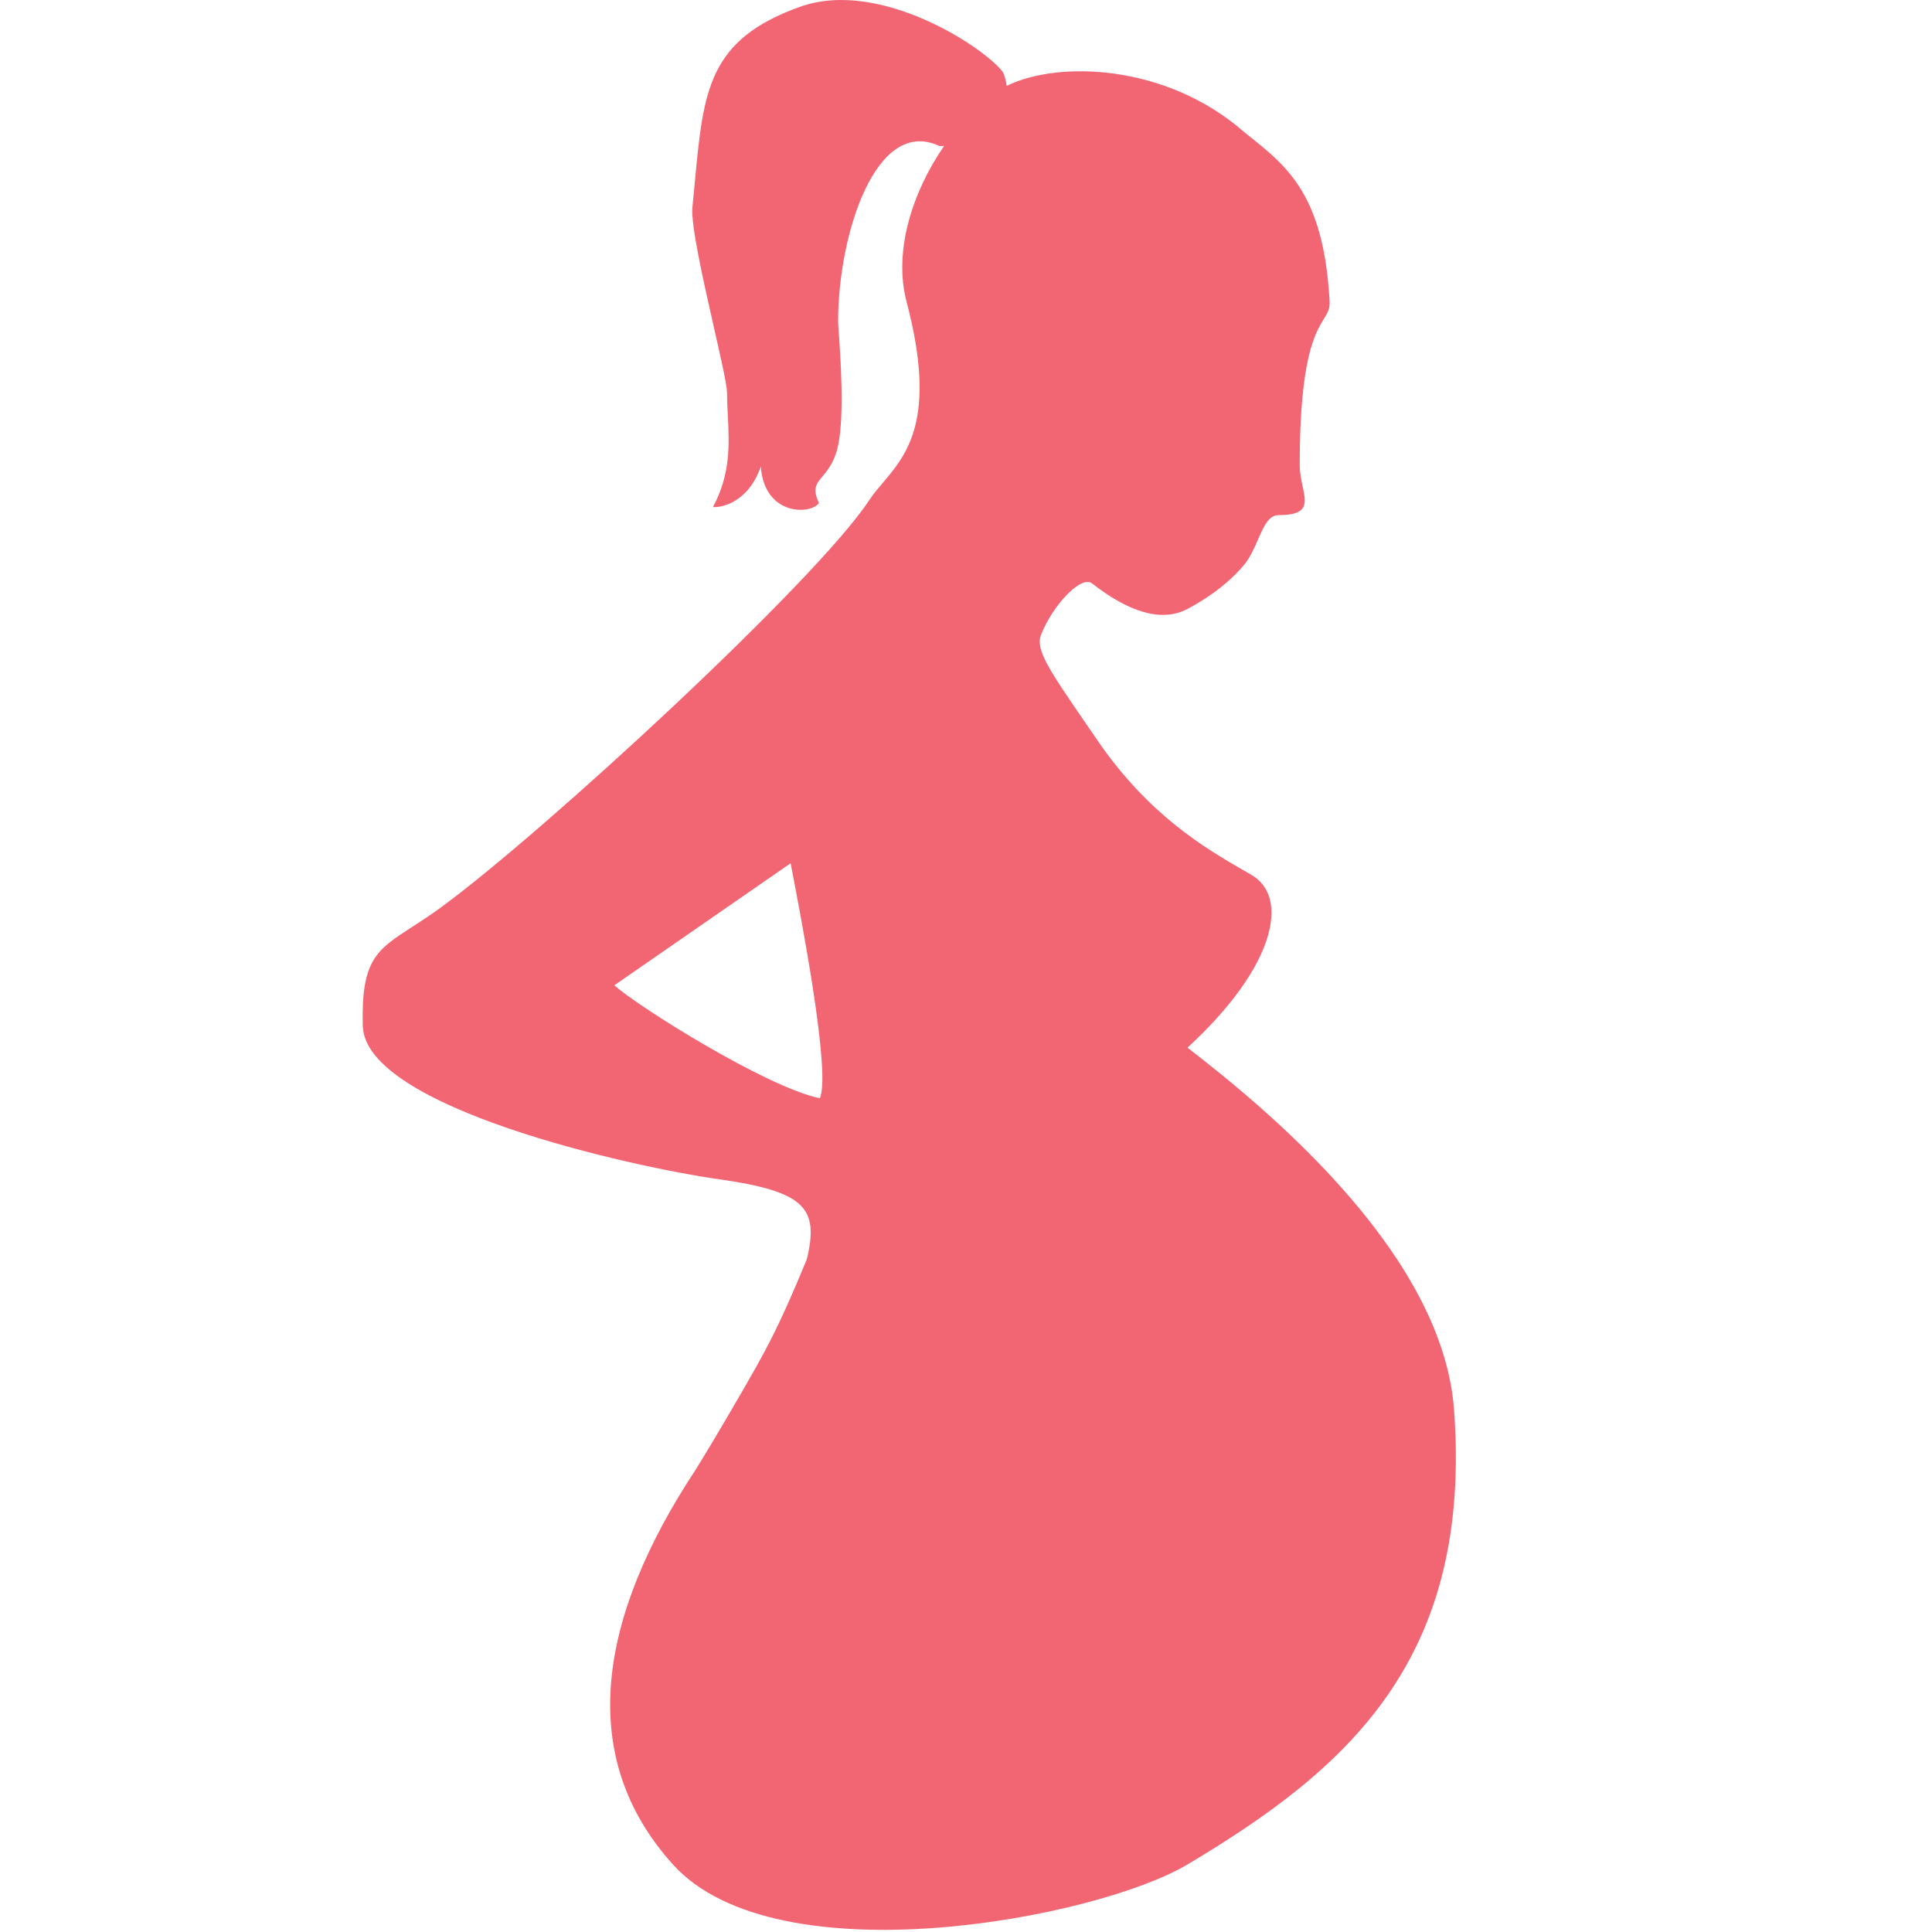 <svg width="48" height="48" viewBox="0 0 48 48" fill="none" xmlns="http://www.w3.org/2000/svg">
<path fill-rule="evenodd" clip-rule="evenodd" d="M24.921 1.798C24.495 1.206 21.874 -0.543 19.881 0.167C17.595 0.982 17.476 2.251 17.264 4.514C17.245 4.717 17.225 4.927 17.203 5.146C17.159 5.582 17.477 6.985 17.738 8.14C17.913 8.91 18.063 9.571 18.063 9.761C18.064 9.952 18.073 10.143 18.083 10.333C18.118 11.052 18.154 11.777 17.713 12.597C17.908 12.618 18.587 12.496 18.902 11.592C18.991 12.831 20.159 12.788 20.346 12.496C20.178 12.143 20.28 12.02 20.439 11.83C20.569 11.675 20.736 11.474 20.823 11.066C20.982 10.315 20.883 8.893 20.84 8.272C20.83 8.127 20.823 8.026 20.823 7.987C20.823 5.814 21.767 2.883 23.342 3.629C23.377 3.63 23.416 3.629 23.456 3.626C22.672 4.76 22.192 6.238 22.523 7.494C23.289 10.399 22.534 11.288 21.935 11.993C21.811 12.139 21.694 12.277 21.598 12.423C20.298 14.411 13.533 20.655 10.965 22.537C10.692 22.737 10.449 22.894 10.235 23.032C9.353 23.602 8.972 23.848 9.013 25.485C9.065 27.517 15.691 28.991 17.849 29.296C20.006 29.601 20.353 30.014 20.045 31.285C19.322 33.05 18.98 33.64 18.299 34.81L18.177 35.02C17.895 35.506 17.38 36.366 17.284 36.513C14.869 40.172 14.289 43.629 16.718 46.322C19.298 49.181 27.249 47.666 29.503 46.322C33.473 43.955 36.587 41.239 36.125 35.02C35.848 31.285 31.815 27.808 29.503 26.029C31.712 23.996 32.028 22.286 31.1 21.742C31.035 21.704 30.967 21.664 30.896 21.623L30.895 21.623C29.957 21.08 28.538 20.259 27.249 18.369C27.139 18.208 27.035 18.057 26.938 17.916L26.938 17.916C26.067 16.644 25.723 16.143 25.862 15.778C26.126 15.081 26.852 14.277 27.132 14.495C28.018 15.188 28.845 15.477 29.503 15.129C29.821 14.961 30.425 14.603 30.896 14.05C31.056 13.861 31.161 13.62 31.257 13.4C31.398 13.076 31.52 12.798 31.769 12.798C32.514 12.798 32.453 12.51 32.364 12.084C32.33 11.923 32.291 11.742 32.291 11.55C32.291 8.902 32.675 8.276 32.891 7.923C32.982 7.775 33.044 7.675 33.034 7.494C32.892 4.863 31.997 4.148 31.038 3.383C30.991 3.345 30.944 3.307 30.896 3.268C28.985 1.601 26.314 1.493 25.01 2.134C24.998 2.027 24.97 1.915 24.921 1.798ZM19.649 21.48L19.643 21.447L15.264 24.479C15.795 24.969 19.008 26.998 20.367 27.286C20.655 26.69 19.898 22.768 19.649 21.48Z" fill="#F26674"/>
</svg>
